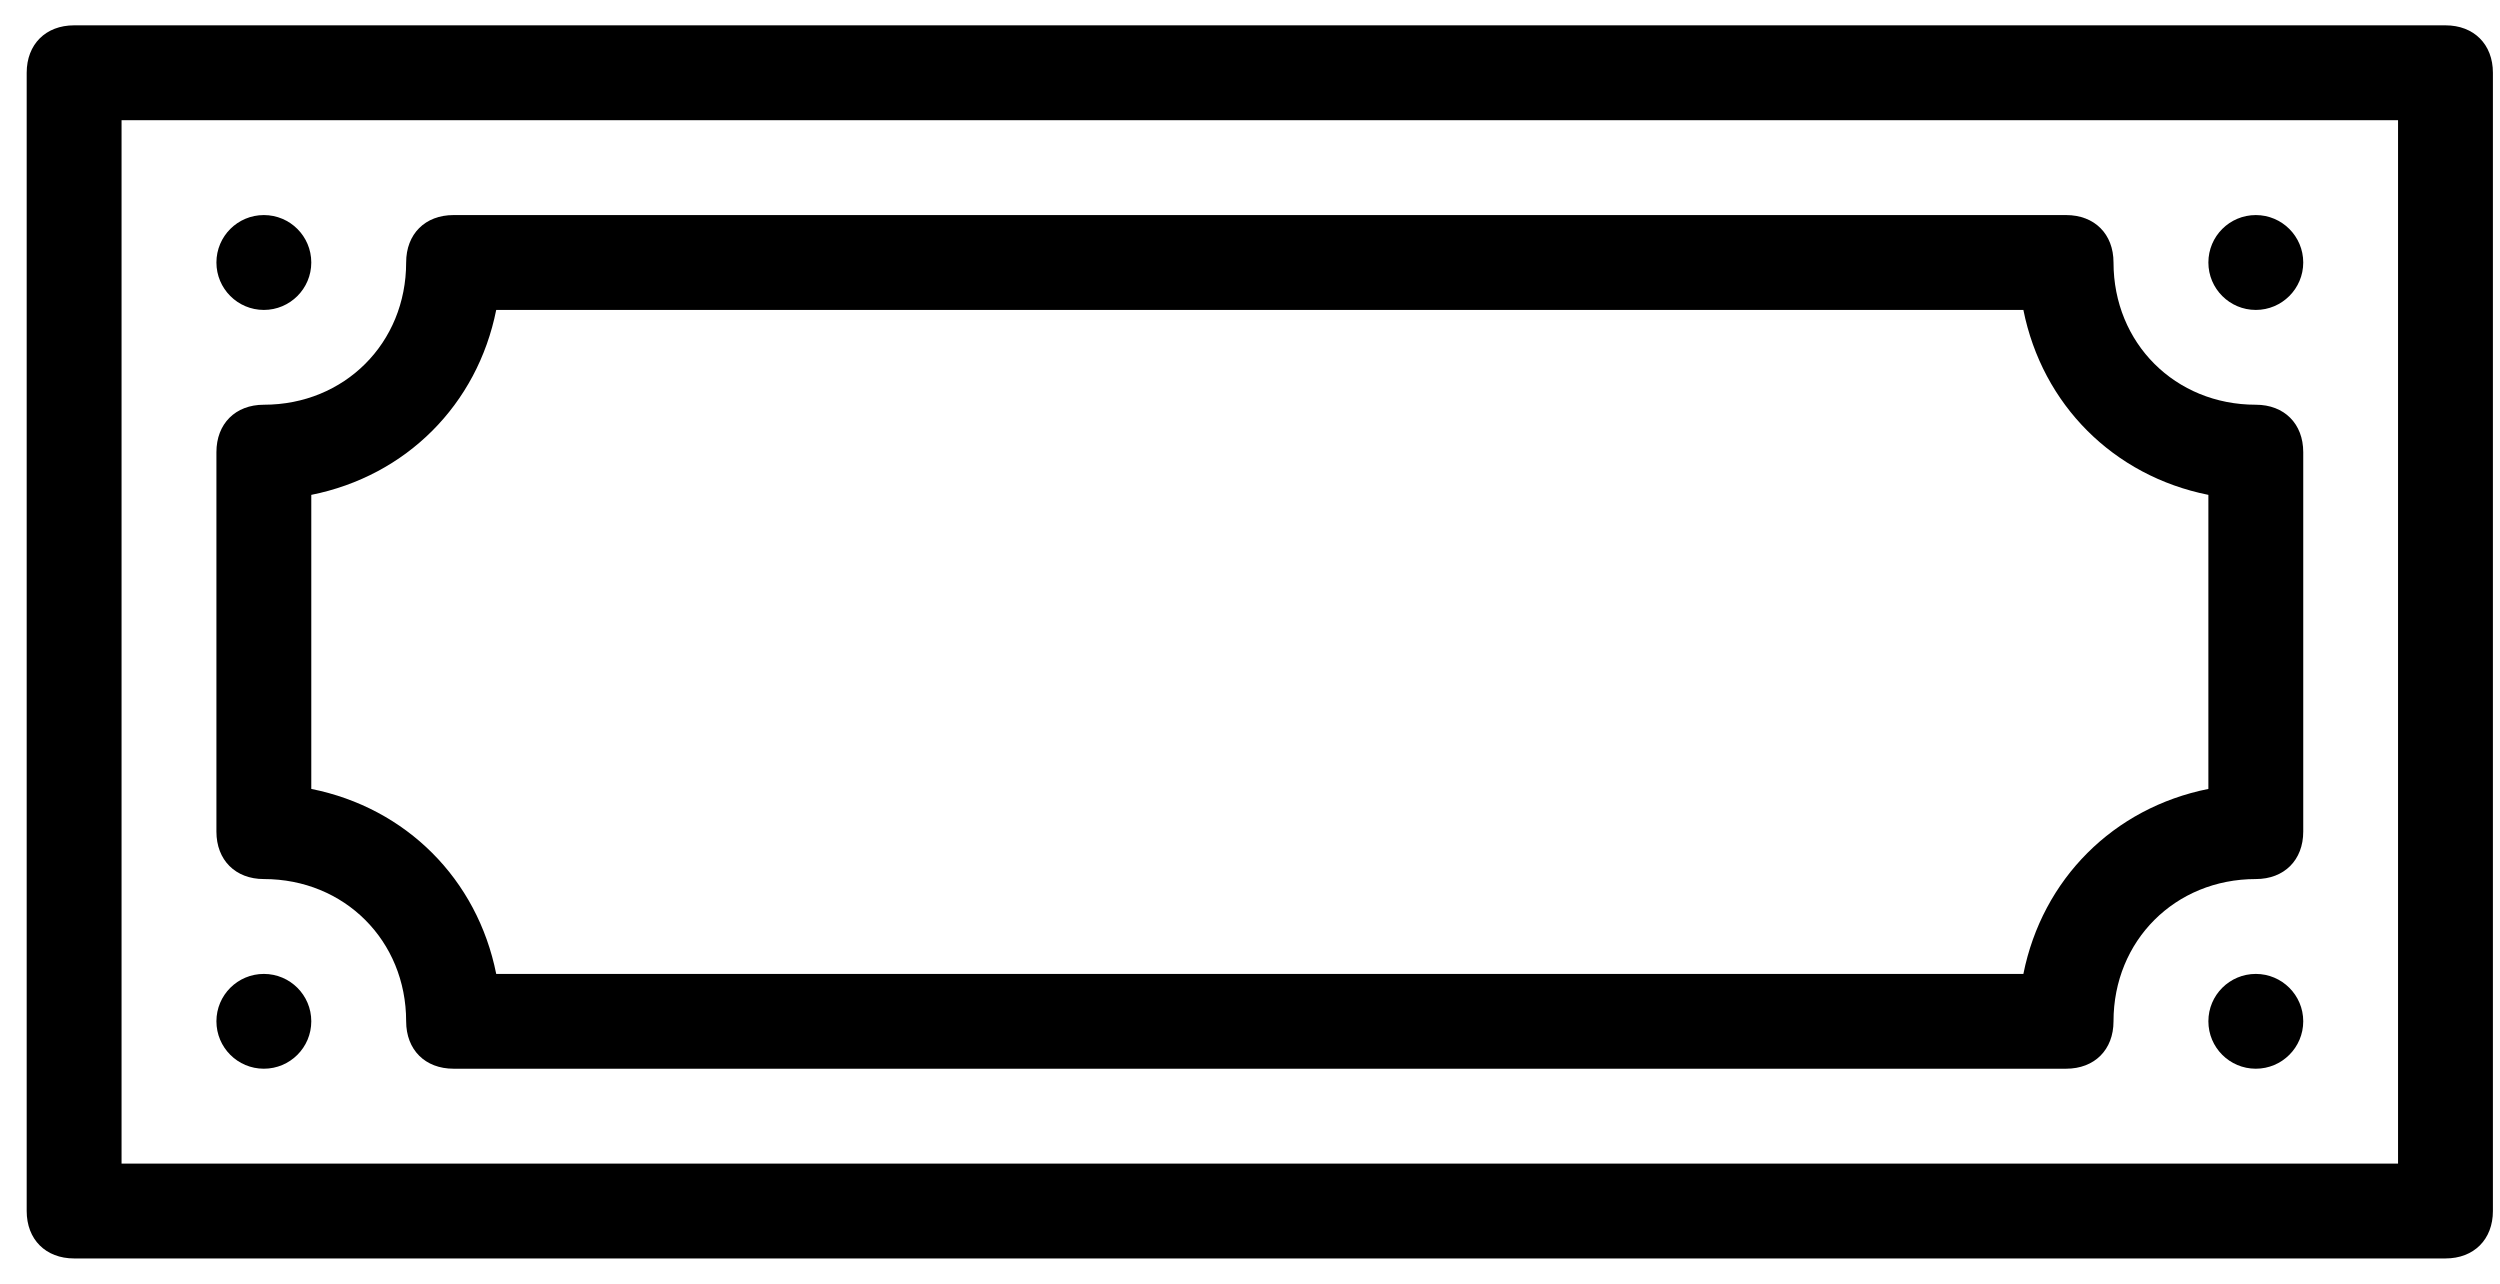 <svg width="37" height="19" viewBox="0 0 37 19" fill="none" xmlns="http://www.w3.org/2000/svg">
<path d="M36.193 0.375H1.097C0.676 0.375 0.395 0.656 0.395 1.077V17.923C0.395 18.344 0.676 18.625 1.097 18.625H36.193C36.614 18.625 36.895 18.344 36.895 17.923V1.077C36.895 0.656 36.614 0.375 36.193 0.375ZM35.491 17.221H1.799V1.779H35.491V17.221Z" fill="black"/>
<path d="M3.905 13.01C5.098 13.01 6.011 13.922 6.011 15.115C6.011 15.537 6.291 15.817 6.713 15.817H30.578C30.999 15.817 31.28 15.537 31.28 15.115C31.28 13.922 32.192 13.01 33.386 13.01C33.807 13.01 34.088 12.729 34.088 12.308V6.692C34.088 6.271 33.807 5.99 33.386 5.99C32.192 5.99 31.28 5.078 31.28 3.885C31.28 3.463 30.999 3.183 30.578 3.183H6.713C6.291 3.183 6.011 3.463 6.011 3.885C6.011 5.078 5.098 5.99 3.905 5.99C3.484 5.99 3.203 6.271 3.203 6.692V12.308C3.203 12.729 3.484 13.01 3.905 13.01ZM4.607 7.324C6.011 7.043 7.064 5.99 7.344 4.587H29.946C30.227 5.99 31.28 7.043 32.684 7.324V11.676C31.28 11.957 30.227 13.01 29.946 14.414H7.344C7.064 13.01 6.011 11.957 4.607 11.676V7.324Z" fill="black"/>
<path d="M34.088 3.885C34.088 4.272 33.773 4.587 33.386 4.587C32.998 4.587 32.684 4.272 32.684 3.885C32.684 3.497 32.998 3.183 33.386 3.183C33.773 3.183 34.088 3.497 34.088 3.885Z" fill="black"/>
<path d="M4.607 3.885C4.607 4.272 4.293 4.587 3.905 4.587C3.517 4.587 3.203 4.272 3.203 3.885C3.203 3.497 3.517 3.183 3.905 3.183C4.293 3.183 4.607 3.497 4.607 3.885Z" fill="black"/>
<path d="M34.088 15.115C34.088 15.503 33.773 15.817 33.386 15.817C32.998 15.817 32.684 15.503 32.684 15.115C32.684 14.728 32.998 14.414 33.386 14.414C33.773 14.414 34.088 14.728 34.088 15.115Z" fill="black"/>
<path d="M4.607 15.115C4.607 15.503 4.293 15.817 3.905 15.817C3.517 15.817 3.203 15.503 3.203 15.115C3.203 14.728 3.517 14.414 3.905 14.414C4.293 14.414 4.607 14.728 4.607 15.115Z" fill="black"/>
</svg>
